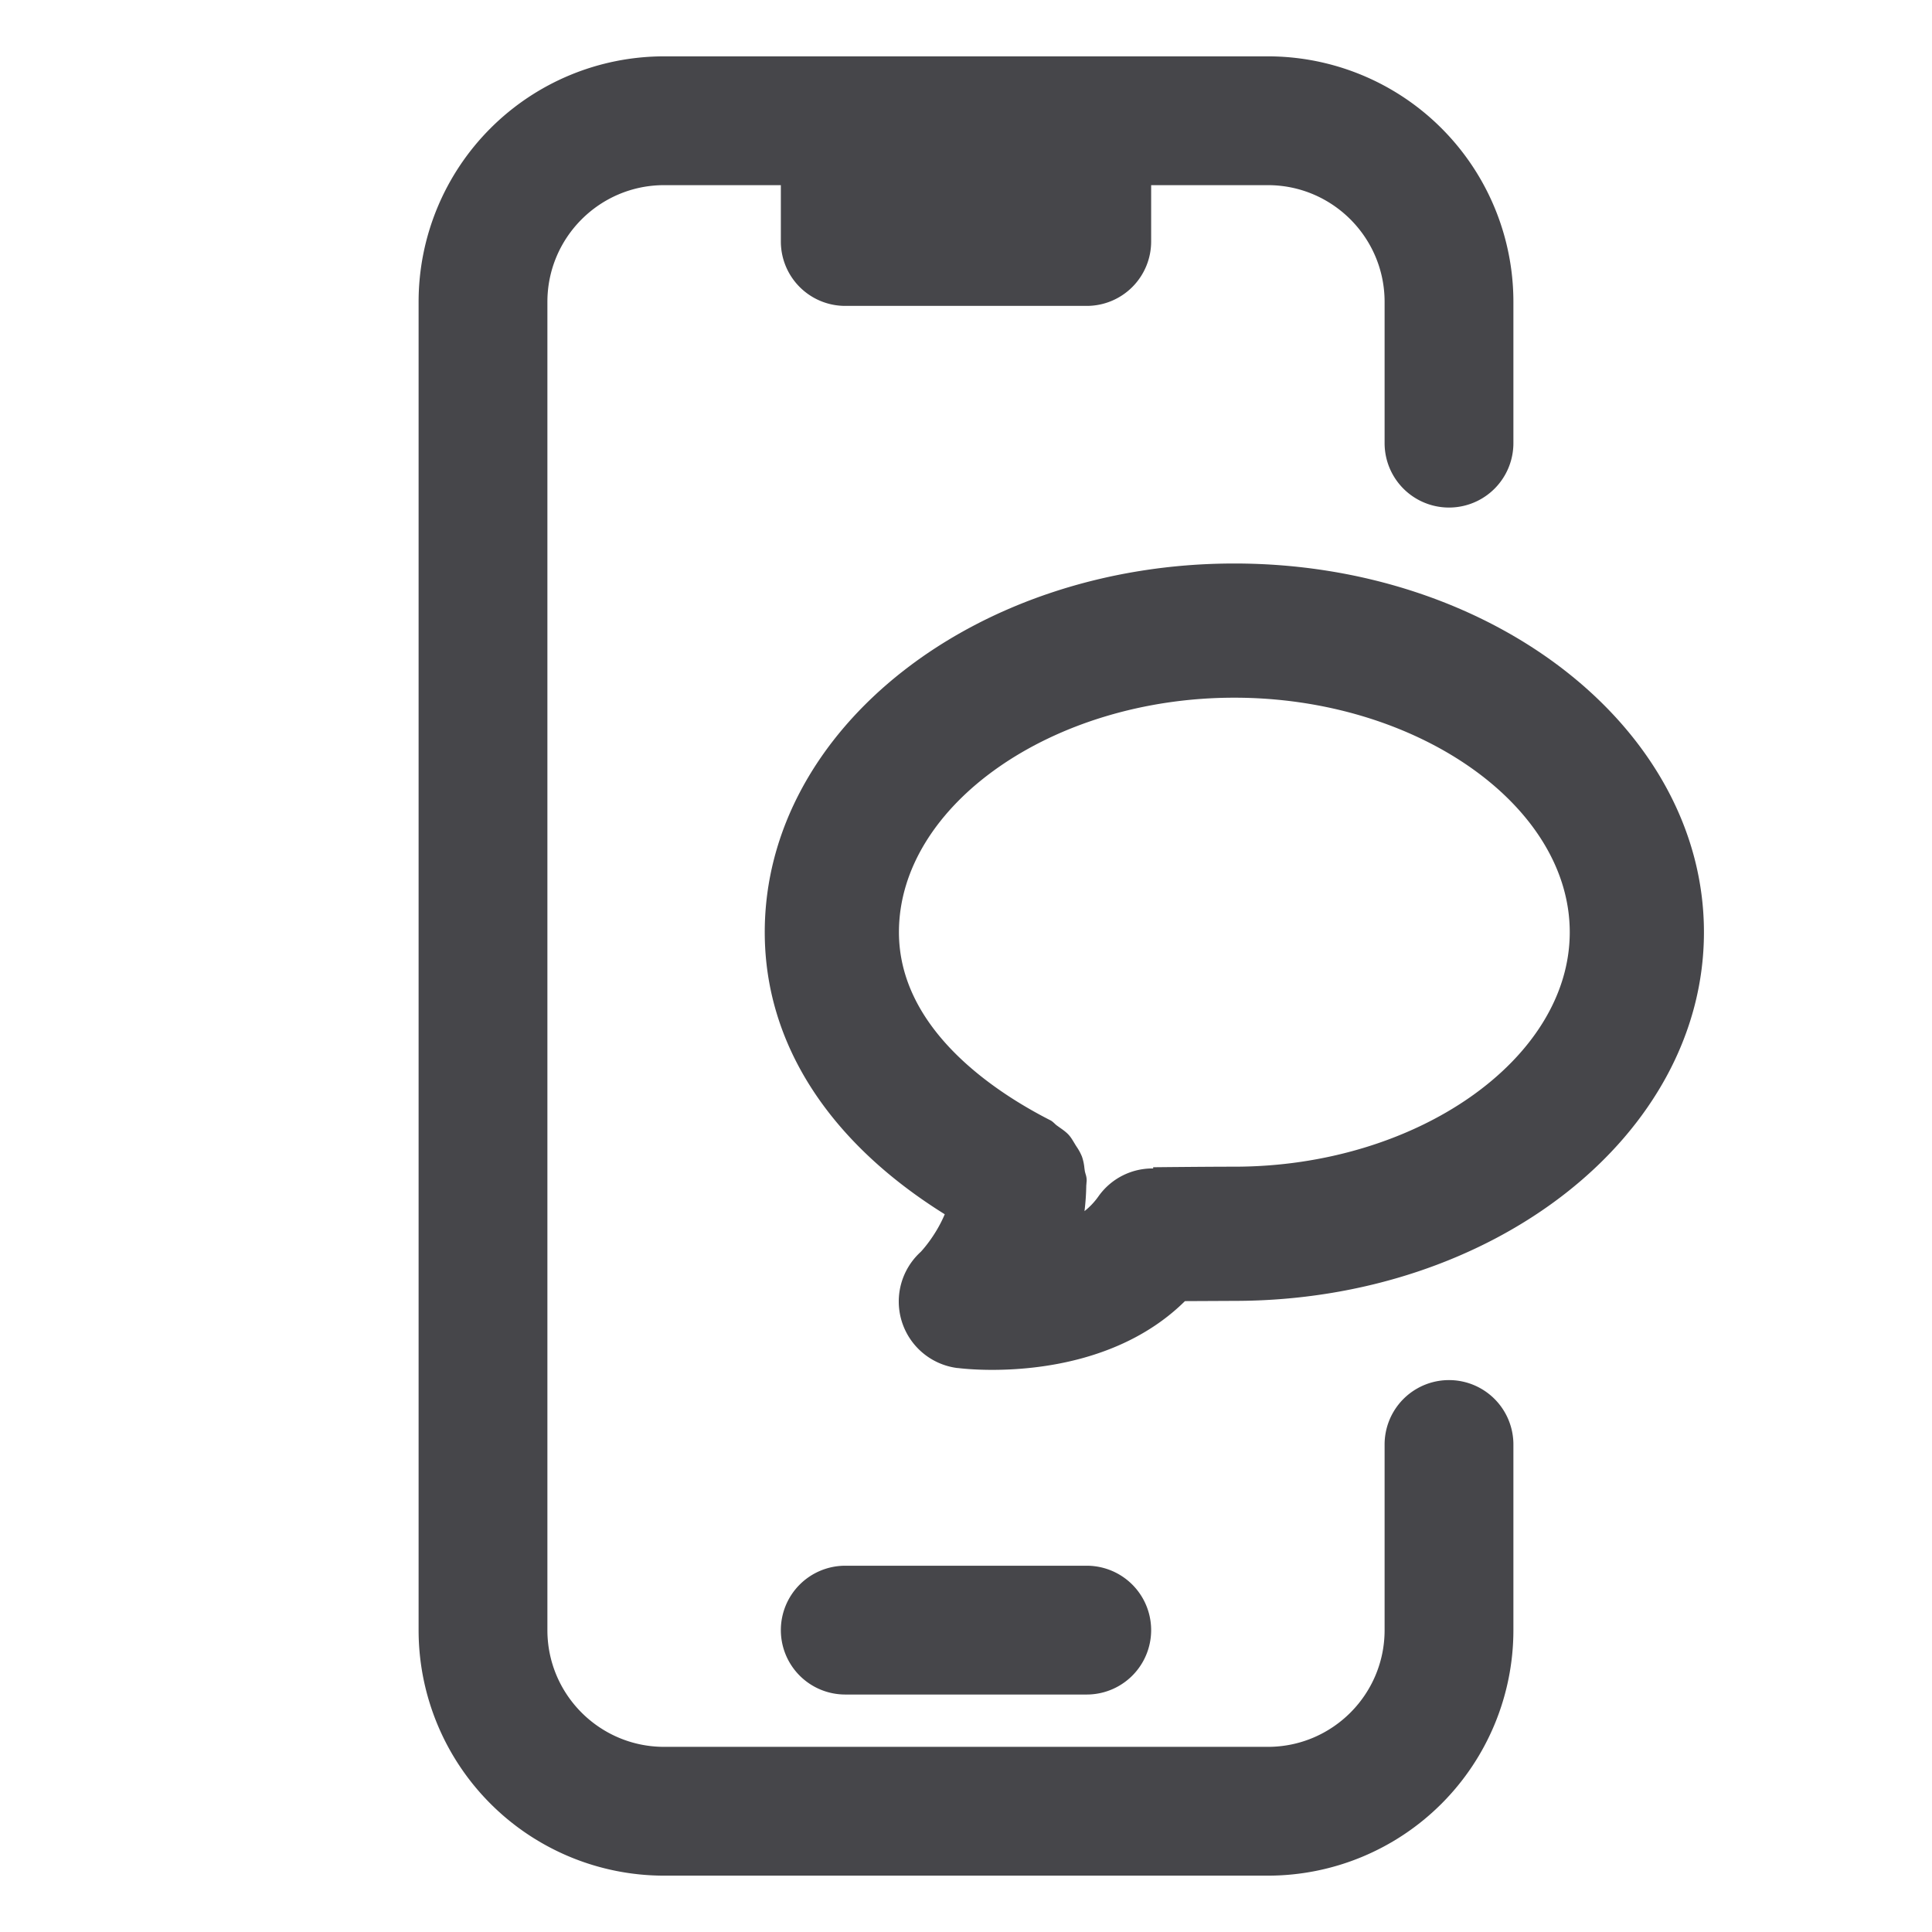 <svg xmlns="http://www.w3.org/2000/svg" fill="none" viewBox="0 0 24 24"><path fill="#46464A" fill-rule="evenodd" d="M6.8 3.75c0-.8.65-1.45 1.45-1.45H9.7V3a.8.8 0 0 0 .8.8h3a.8.8 0 0 0 .8-.8v-.7h1.45c.8 0 1.45.65 1.45 1.45v1.755a.8.8 0 1 0 1.6 0V3.75A3.05 3.05 0 0 0 15.75.7h-7.5A3.05 3.05 0 0 0 5.2 3.75v16.5a3.05 3.05 0 0 0 3.05 3.05h7.5a3.05 3.05 0 0 0 3.05-3.05v-2.306a.8.8 0 0 0-1.6 0v2.306c0 .8-.65 1.45-1.45 1.45h-7.5c-.8 0-1.45-.65-1.45-1.45V3.75Zm2.9 16.5a.8.8 0 0 1 .8-.8h3a.8.8 0 1 1 0 1.6h-3a.8.8 0 0 1-.8-.8Zm5.633-4.09-.613.003c-.747.738-1.806.854-2.395.854-.23 0-.387-.018-.427-.023h-.007a.833.833 0 0 1-.453-1.443s.182-.19.298-.467c-1.444-.9-2.236-2.127-2.236-3.504C9.5 9.054 12.117 7 15.333 7s5.834 2.054 5.834 4.58c0 2.526-2.618 4.58-5.834 4.58Zm0-7.493c-2.258 0-4.166 1.334-4.166 2.913 0 1.197 1.176 1.977 1.878 2.335.022.01.039.027.056.042a.225.225 0 0 0 .037.031l.025.018c.04.028.08.056.113.092.03.033.05.069.072.105l.015.025.015.023a.635.635 0 0 1 .063.118.619.619 0 0 1 .03.142l.004.028c.002.016.007.032.011.047a.252.252 0 0 1 .013.07.25.25 0 0 1-.001.026.21.21 0 0 0-.002.024l-.002.022a2.95 2.95 0 0 1-.022.317.874.874 0 0 0 .176-.187.82.82 0 0 1 .677-.343V14.5s.652-.007 1.008-.007c2.259 0 4.167-1.334 4.167-2.913 0-1.58-1.908-2.913-4.167-2.913Z" clip-rule="evenodd"/></svg>